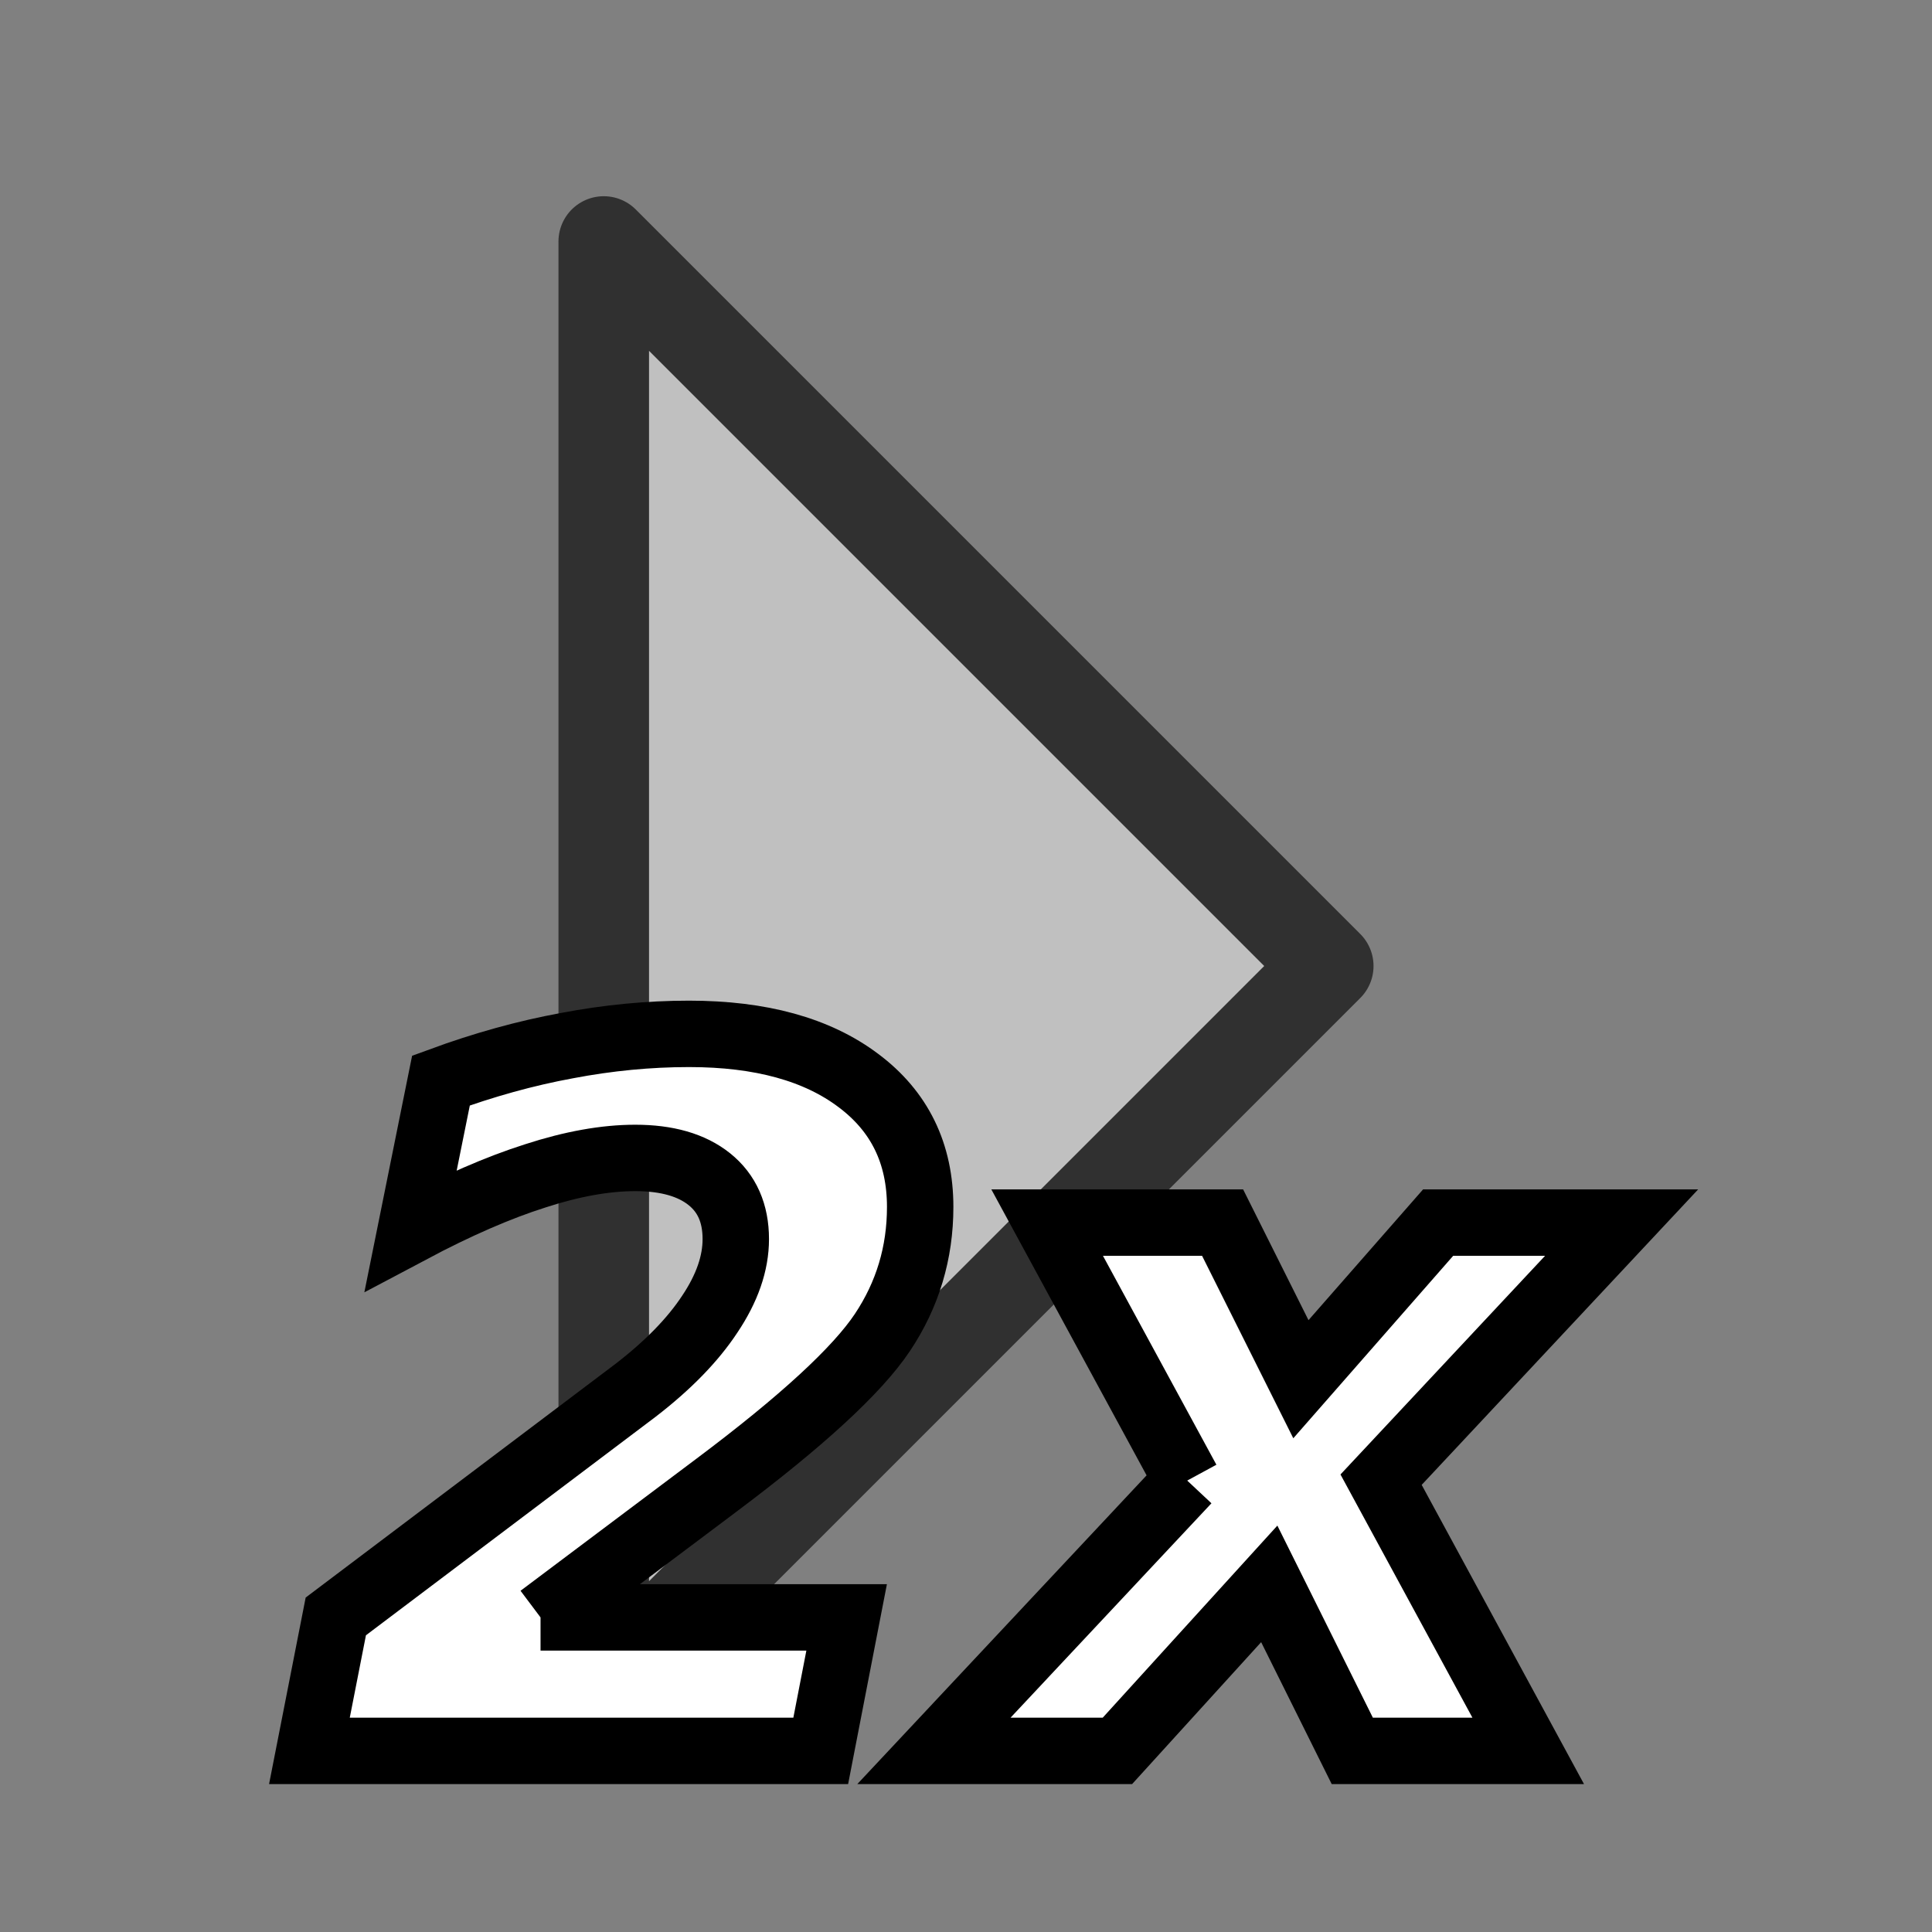 <?xml version="1.0" encoding="UTF-8" standalone="no"?>
<!-- Created with Inkscape (http://www.inkscape.org/) -->

<svg
   xmlns:dc="http://purl.org/dc/elements/1.1/"
   xmlns:cc="http://creativecommons.org/ns#"
   xmlns:rdf="http://www.w3.org/1999/02/22-rdf-syntax-ns#"
   xmlns:svg="http://www.w3.org/2000/svg"
   xmlns="http://www.w3.org/2000/svg"
   xmlns:sodipodi="http://sodipodi.sourceforge.net/DTD/sodipodi-0.dtd"
   xmlns:inkscape="http://www.inkscape.org/namespaces/inkscape"
   width="32px"
   height="32px"
   id="svg2985"
   version="1.1"
   inkscape:version="0.48.4 r9939"
   sodipodi:docname="play2x.svg">
  <rect width="100%" height="100%" fill="#808080" stroke="none"/>
  <defs
     id="defs2987" />
  <sodipodi:namedview
     id="base"
     pagecolor="#ffffff"
     bordercolor="#666666"
     borderopacity="1.0"
     inkscape:pageopacity="0.0"
     inkscape:pageshadow="2"
     inkscape:zoom="15.836083"
     inkscape:cx="31.712073"
     inkscape:cy="24.688961"
     inkscape:current-layer="layer1"
     showgrid="true"
     inkscape:grid-bbox="true"
     inkscape:document-units="px"
     inkscape:window-width="1280"
     inkscape:window-height="985"
     inkscape:window-x="0"
     inkscape:window-y="0"
     inkscape:window-maximized="1">
    <inkscape:grid
       type="xygrid"
       id="grid2993"
       empspacing="5"
       visible="true"
       enabled="true"
       snapvisiblegridlinesonly="true"
       originx="1px"
       originy="1px" />
  </sodipodi:namedview>
  <g
     id="layer1"
     inkscape:label="Layer 1"
     inkscape:groupmode="layer">
    <path
       style="fill:#c0c0c0;fill-opacity:1;stroke:#303030;stroke-width:1.5;stroke-linecap:butt;stroke-linejoin:round;stroke-miterlimit:4;stroke-opacity:1;stroke-dasharray:none"
       d="M 10,4 10,28 22,16 z"
       id="path3014"
       inkscape:connector-curvature="0"
       sodipodi:nodetypes="cccc" />
    <g
       style="font-size:40px;font-style:normal;font-weight:normal;line-height:125%;letter-spacing:0px;word-spacing:0px;fill:#ffffff;fill-opacity:1;stroke:#000000;stroke-width:1.1;stroke-miterlimit:4;stroke-opacity:1;font-family:Sans"
       id="text3876">
      <path
         d="m 8.953,26.789 5.07,0 L 13.594,29 5.125,29 5.562,26.773 10.523,23.031 c 0.542,-0.417 0.953,-0.839 1.234,-1.266 0.286,-0.427 0.43,-0.841 0.43,-1.242 -7e-6,-0.427 -0.146,-0.758 -0.438,-0.992 -0.292,-0.234 -0.701,-0.352 -1.227,-0.352 -0.495,10e-6 -1.047,0.099 -1.656,0.297 -0.609,0.193 -1.297,0.492 -2.062,0.898 l 0.5,-2.477 c 0.708,-0.26 1.404,-0.453 2.086,-0.578 0.682,-0.13 1.357,-0.195 2.023,-0.195 1.187,1.2e-5 2.122,0.258 2.805,0.773 0.682,0.51 1.023,1.208 1.023,2.094 -1.1e-5,0.76 -0.208,1.453 -0.625,2.078 -0.417,0.625 -1.333,1.469 -2.75,2.531 l -2.914,2.188"
         style="font-size:16px;font-style:italic;font-weight:bold;fill:#ffffff;stroke:#000000;-inkscape-font-specification:Sans Bold Italic"
         id="path4519" />
      <path
         d="M 19.664,24.523 17.344,20.25 l 2.906,0 1.297,2.594 2.273,-2.594 3.039,0 L 22.875,24.508 25.312,29 22.398,29 21.023,26.234 18.508,29 15.469,29 19.664,24.523"
         style="font-size:16px;font-style:italic;font-weight:bold;fill:#ffffff;stroke:#000000;-inkscape-font-specification:Sans Bold Italic"
         id="path4521" />
    </g>
  </g>
</svg>
